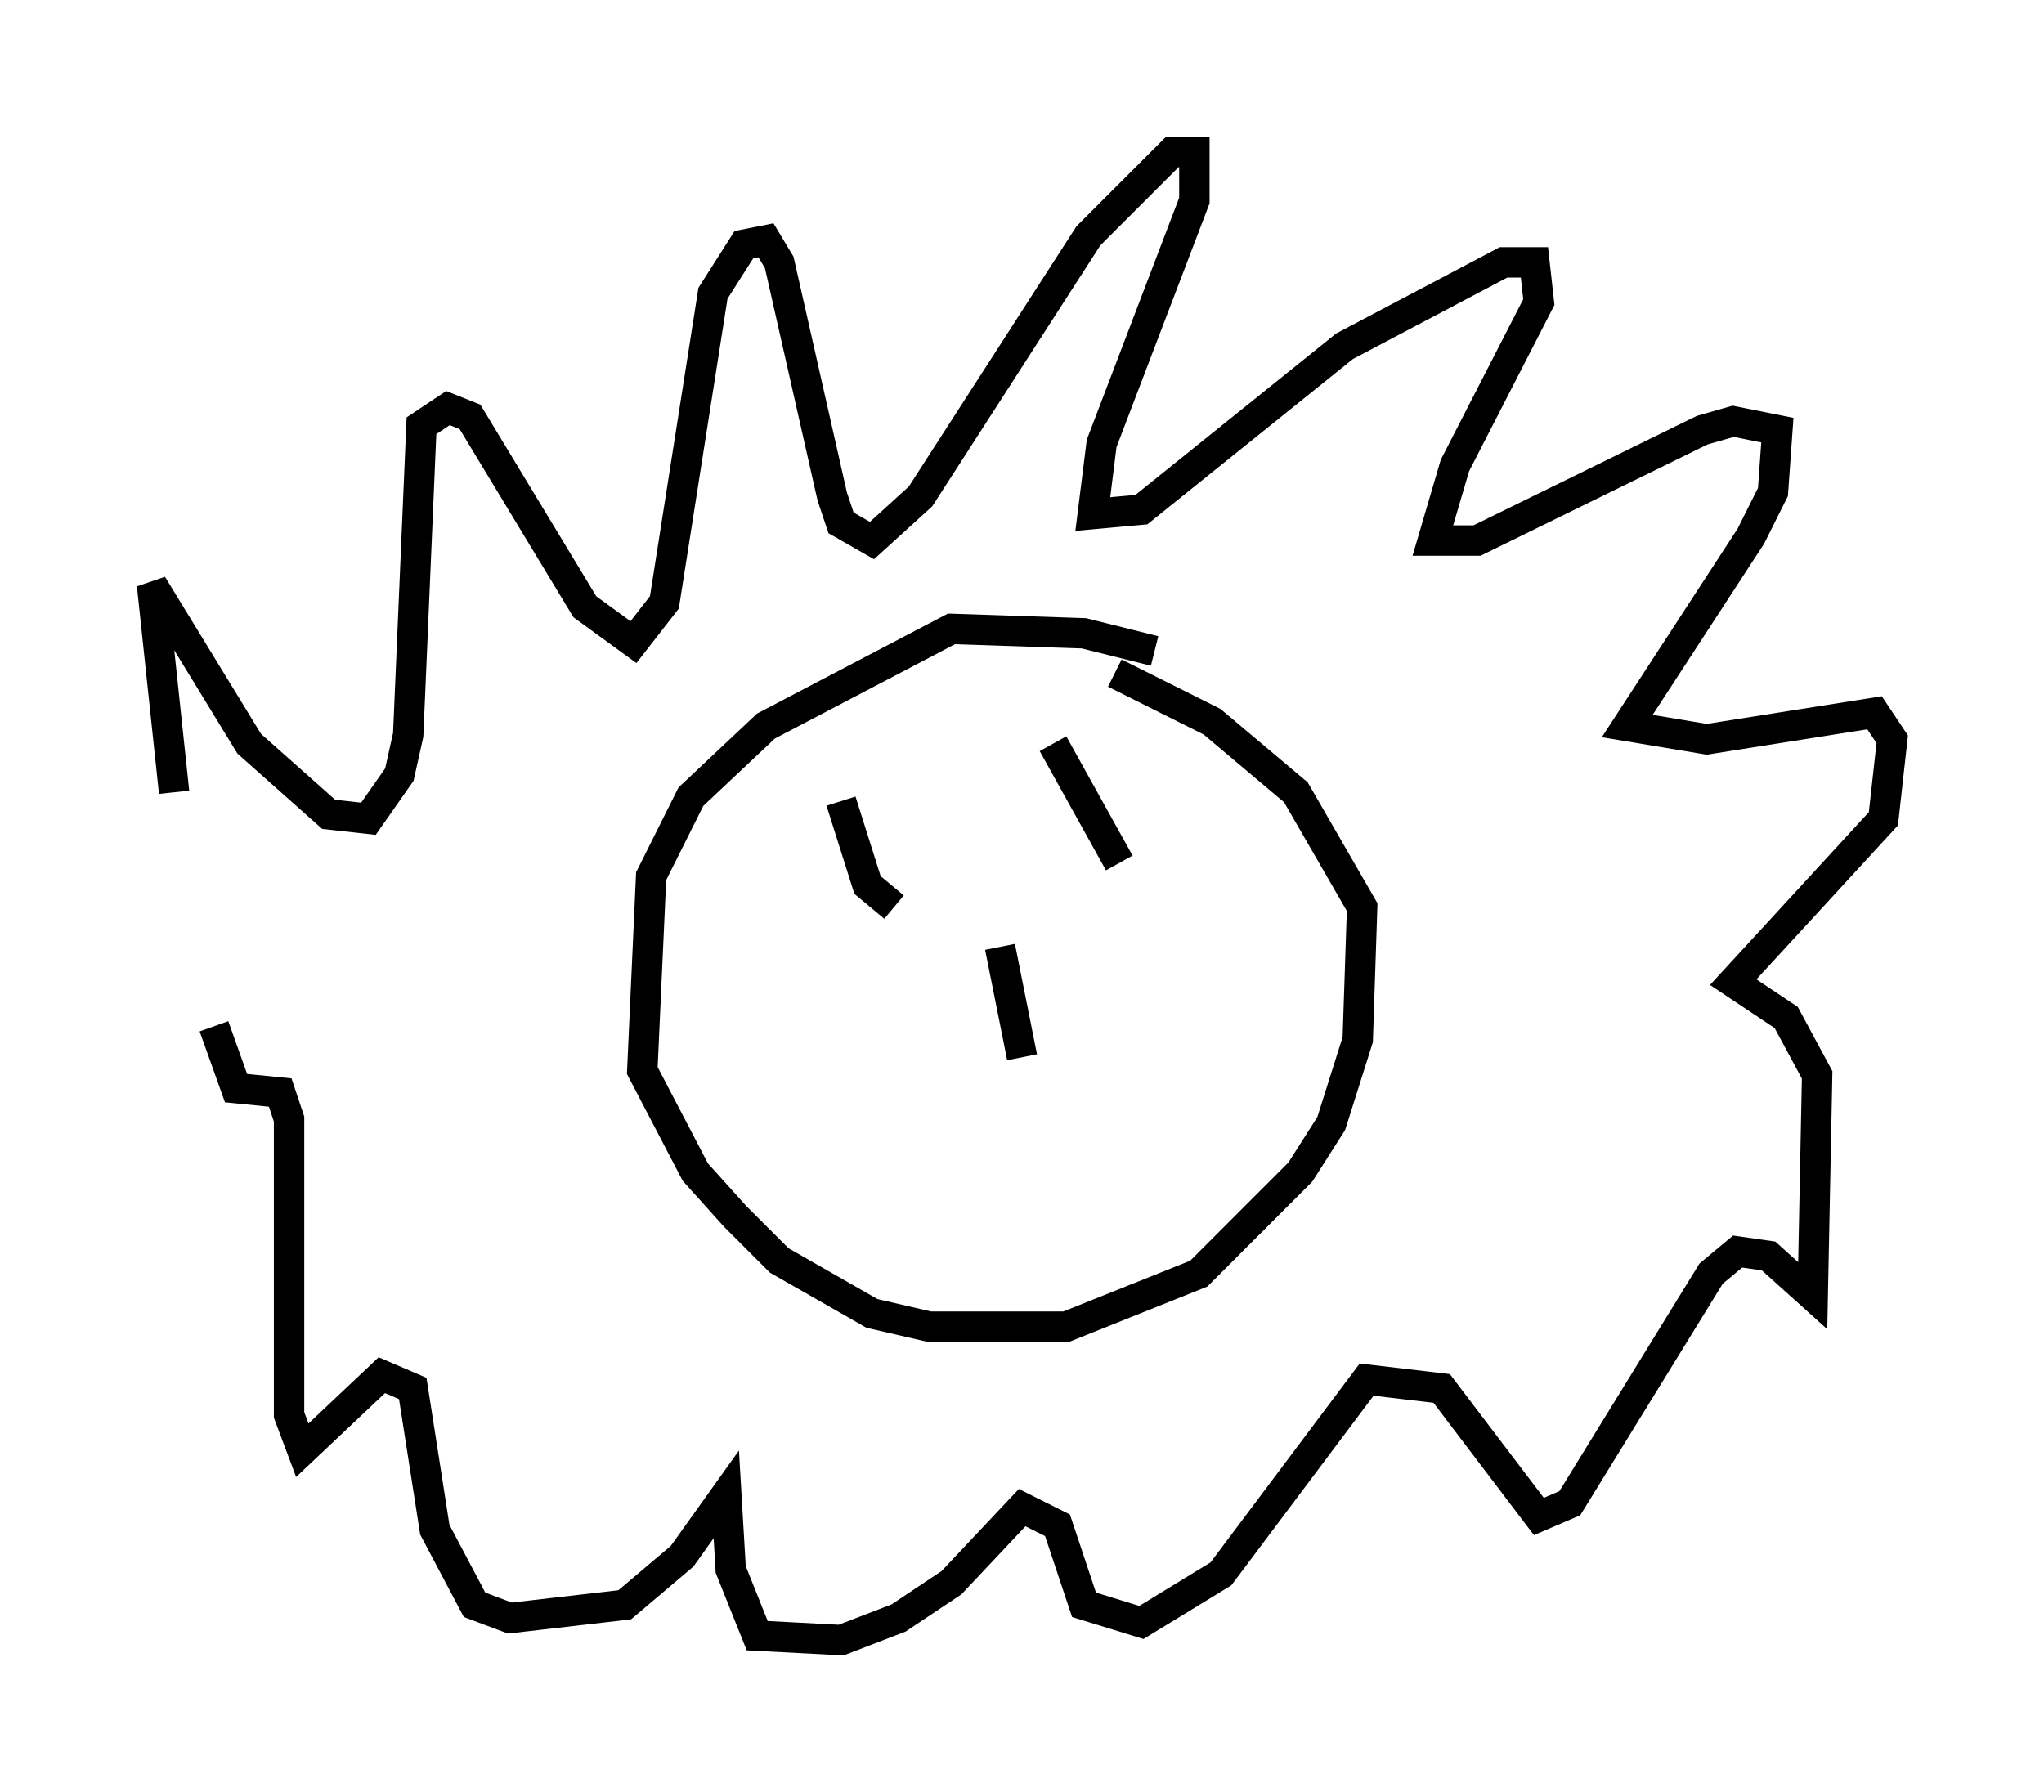 <?xml version="1.0" encoding="utf-8" ?>
<svg baseProfile="full" height="58.95" version="1.1" width="67.229" xmlns="http://www.w3.org/2000/svg" xmlns:ev="http://www.w3.org/2001/xml-events" xmlns:xlink="http://www.w3.org/1999/xlink"><defs /><rect fill="white" height="58.95" width="67.229" x="0" y="0" /><path d="M7.905, 31.871 m-2.179, -5.81 l-0.726, -6.827 3.196, 5.229 l2.615, 2.324 1.307, 0.145 l1.017, -1.453 0.291, -1.307 l0.436, -10.168 0.872, -0.581 l0.726, 0.291 3.777, 6.246 l1.598, 1.162 1.017, -1.307 l1.598, -10.168 1.017, -1.598 l0.726, -0.145 0.436, 0.726 l1.743, 7.698 0.291, 0.872 l1.017, 0.581 1.598, -1.453 l5.52, -8.57 2.76, -2.76 l0.726, 0.0 0.0, 1.598 l-3.05, 7.989 -0.291, 2.324 l1.598, -0.145 6.682, -5.374 l5.229, -2.76 1.017, 0.0 l0.145, 1.307 -2.76, 5.374 l-0.726, 2.469 1.453, 0.0 l7.408, -3.631 1.017, -0.291 l1.453, 0.291 -0.145, 2.034 l-0.726, 1.453 -4.067, 6.246 l2.615, 0.436 5.52, -0.872 l0.581, 0.872 -0.291, 2.615 l-4.939, 5.374 1.743, 1.162 l1.017, 1.888 -0.145, 7.263 l-1.453, -1.307 -1.017, -0.145 l-0.872, 0.726 -4.648, 7.553 l-1.017, 0.436 -3.196, -4.212 l-2.469, -0.291 -4.793, 6.391 l-2.615, 1.598 -1.888, -0.581 l-0.872, -2.615 -1.162, -0.581 l-2.324, 2.469 -1.743, 1.162 l-1.888, 0.726 -2.76, -0.145 l-0.872, -2.179 -0.145, -2.469 l-1.453, 2.034 -1.888, 1.598 l-3.777, 0.436 -1.162, -0.436 l-1.307, -2.469 -0.726, -4.648 l-1.017, -0.436 -2.615, 2.469 l-0.436, -1.162 0.0, -9.732 l-0.291, -0.872 -1.453, -0.145 l-0.726, -2.034 m30.938, -12.346 l-2.324, -0.581 -4.358, -0.145 l-6.101, 3.196 -2.469, 2.324 l-1.307, 2.615 -0.291, 6.391 l1.743, 3.341 1.307, 1.453 l1.453, 1.453 3.05, 1.743 l1.888, 0.436 4.503, 0.0 l4.358, -1.743 3.341, -3.341 l1.017, -1.598 0.872, -2.76 l0.145, -4.358 -2.179, -3.777 l-2.76, -2.324 -3.196, -1.598 m-9.006, 4.212 l0.872, 2.76 0.872, 0.726 m5.229, -5.374 l2.179, 3.922 m-3.922, 2.76 l0.726, 3.631 " fill="none" stroke="black" stroke-width="1" /></svg>